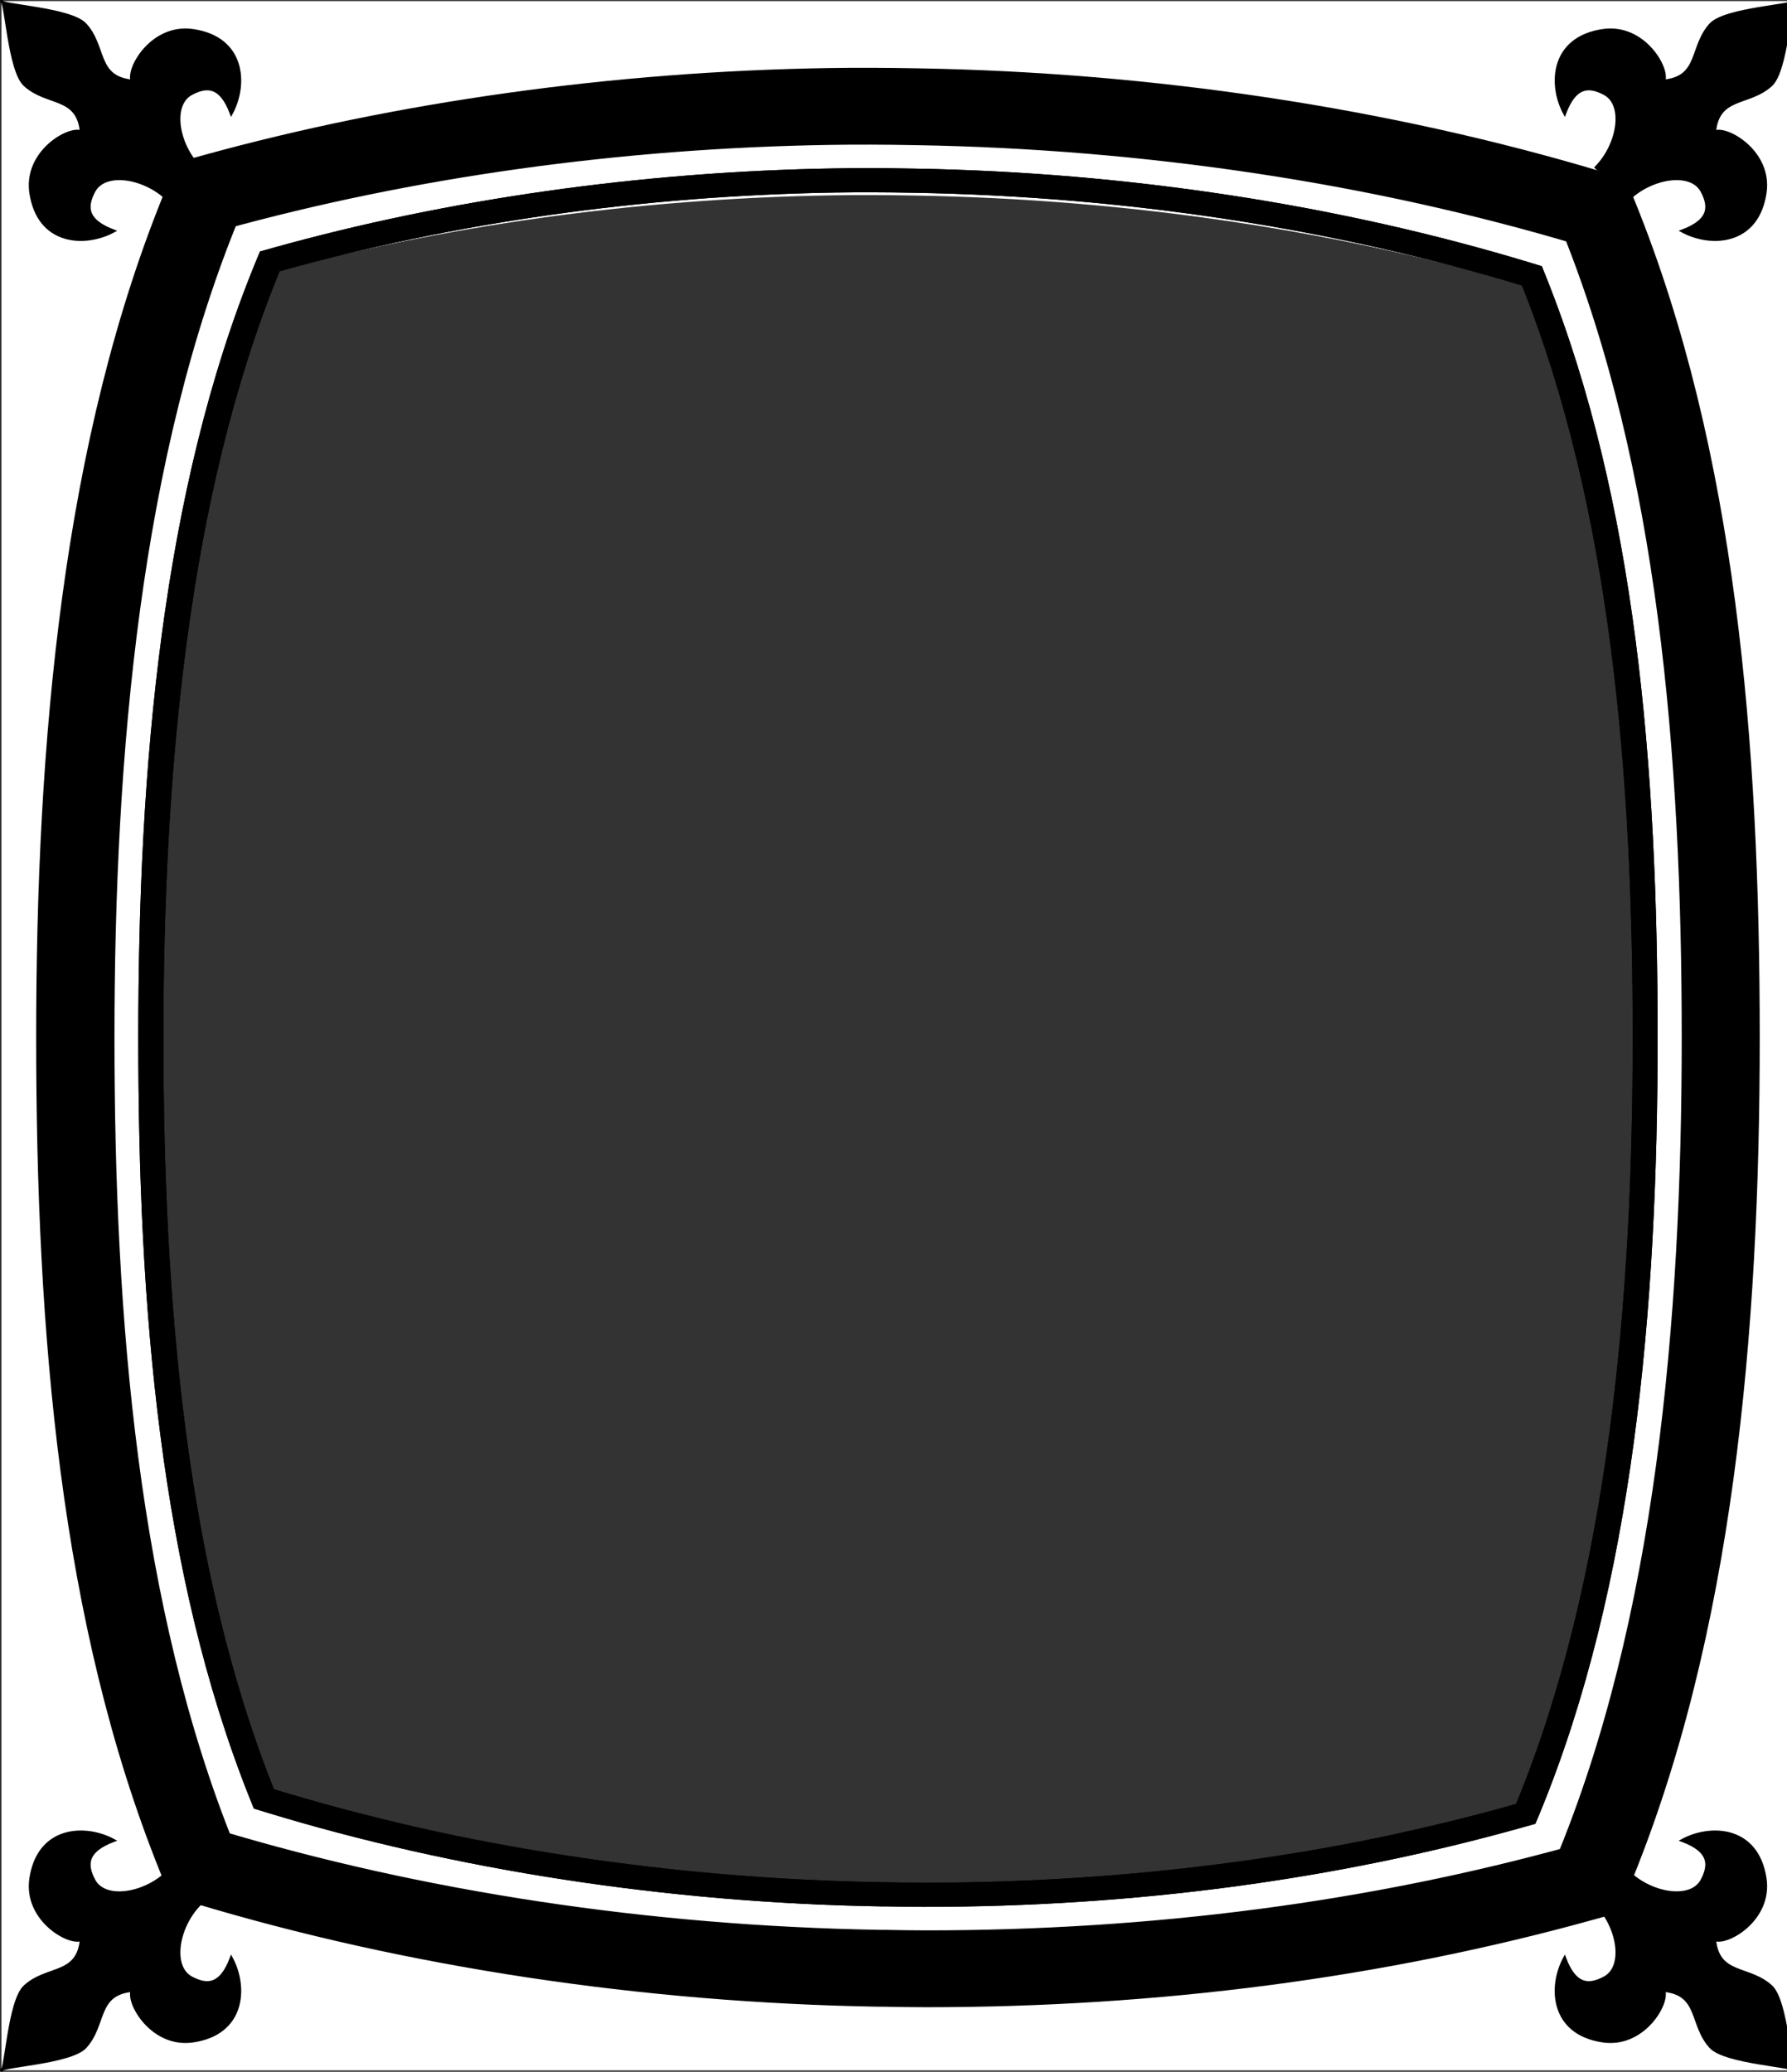 <?xml version="1.0" encoding="UTF-8" standalone="no"?>
<svg
   xmlns:dc="http://purl.org/dc/elements/1.1/"
   xmlns:cc="http://creativecommons.org/ns#"
   xmlns:rdf="http://www.w3.org/1999/02/22-rdf-syntax-ns#"
   xmlns:svg="http://www.w3.org/2000/svg"
   xmlns="http://www.w3.org/2000/svg"
   version="1.1"
   viewBox="0 0 69.02 80"
   id="Capa_2">
  <rect x="0" y="0" width="69.02" height="80" fill="#333333" stroke="none"/>
  <defs
     id="defs1031">
    <style
       id="style838">.cls-1{fill:#c89aed;}.cls-2{fill:#fff;}.cls-3{fill:#f8ffbf;}.cls-4{fill:#7b7be8;}.cls-5{fill:#a88347;}.cls-6{fill:#782ab5;}.cls-7{stroke-miterlimit:10;}.cls-7,.cls-8{stroke:#000;}.cls-7,.cls-8,.cls-9,.cls-10,.cls-11{fill:none;}.cls-8,.cls-9{stroke-linecap:round;stroke-linejoin:round;}.cls-9{stroke:#deb778;stroke-dasharray:0 0 0 4.06;}.cls-12{fill:#deb778;}.cls-13{fill:url(#USGS_19_Inundación_de_tierra_2);}.cls-11{stroke:#1d1d1b;stroke-dasharray:0 0 2 2;stroke-width:.3px;}.cls-14{fill:#cf5f2b;}.cls-15{fill:#ccbc64;}.cls-16{fill:#fcf0c5;}.cls-17{fill:#b83521;}</style>
    <pattern
       viewBox="0 0 72 72"
       patternUnits="userSpaceOnUse"
       patternTransform="translate(-236.48 -16999) rotate(-90)"
       height="72"
       width="72"
       y="0"
       x="0"
       id="USGS_19_Inundación_de_tierra_2">
      <g
         id="g1028">
        <rect
           id="rect840"
           height="72"
           width="72"
           class="cls-10" />
        <g
           id="g878">
          <line
             id="line842"
             y2="71"
             x2="144.44"
             y1="71"
             x1="71"
             class="cls-11" />
          <line
             id="line844"
             y2="67"
             x2="144.44"
             y1="67"
             x1="71"
             class="cls-11" />
          <line
             id="line846"
             y2="63"
             x2="144.44"
             y1="63"
             x1="71"
             class="cls-11" />
          <line
             id="line848"
             y2="59"
             x2="144.44"
             y1="59"
             x1="71"
             class="cls-11" />
          <line
             id="line850"
             y2="55"
             x2="144.44"
             y1="55"
             x1="71"
             class="cls-11" />
          <line
             id="line852"
             y2="51"
             x2="144.44"
             y1="51"
             x1="71"
             class="cls-11" />
          <line
             id="line854"
             y2="47"
             x2="144.44"
             y1="47"
             x1="71"
             class="cls-11" />
          <line
             id="line856"
             y2="43"
             x2="144.44"
             y1="43"
             x1="71"
             class="cls-11" />
          <line
             id="line858"
             y2="39"
             x2="144.44"
             y1="39"
             x1="71"
             class="cls-11" />
          <line
             id="line860"
             y2="35"
             x2="144.44"
             y1="35"
             x1="71"
             class="cls-11" />
          <line
             id="line862"
             y2="31"
             x2="144.44"
             y1="31"
             x1="71"
             class="cls-11" />
          <line
             id="line864"
             y2="27"
             x2="144.44"
             y1="27"
             x1="71"
             class="cls-11" />
          <line
             id="line866"
             y2="23"
             x2="144.44"
             y1="23"
             x1="71"
             class="cls-11" />
          <line
             id="line868"
             y2="19"
             x2="144.44"
             y1="19"
             x1="71"
             class="cls-11" />
          <line
             id="line870"
             y2="15"
             x2="144.44"
             y1="15"
             x1="71"
             class="cls-11" />
          <line
             id="line872"
             y2="11"
             x2="144.44"
             y1="11"
             x1="71"
             class="cls-11" />
          <line
             id="line874"
             y2="7"
             x2="144.44"
             y1="7"
             x1="71"
             class="cls-11" />
          <line
             id="line876"
             y2="3"
             x2="144.44"
             y1="3"
             x1="71"
             class="cls-11" />
        </g>
        <g
           id="g952">
          <line
             id="line880"
             y2="71"
             x2="72.44"
             y1="71"
             x1="-1"
             class="cls-11" />
          <line
             id="line882"
             y2="67"
             x2="72.44"
             y1="67"
             x1="-1"
             class="cls-11" />
          <line
             id="line884"
             y2="63"
             x2="72.44"
             y1="63"
             x1="-1"
             class="cls-11" />
          <line
             id="line886"
             y2="59"
             x2="72.44"
             y1="59"
             x1="-1"
             class="cls-11" />
          <line
             id="line888"
             y2="55"
             x2="72.44"
             y1="55"
             x1="-1"
             class="cls-11" />
          <line
             id="line890"
             y2="51"
             x2="72.44"
             y1="51"
             x1="-1"
             class="cls-11" />
          <line
             id="line892"
             y2="47"
             x2="72.44"
             y1="47"
             x1="-1"
             class="cls-11" />
          <line
             id="line894"
             y2="43"
             x2="72.44"
             y1="43"
             x1="-1"
             class="cls-11" />
          <line
             id="line896"
             y2="39"
             x2="72.44"
             y1="39"
             x1="-1"
             class="cls-11" />
          <line
             id="line898"
             y2="35"
             x2="72.44"
             y1="35"
             x1="-1"
             class="cls-11" />
          <line
             id="line900"
             y2="31"
             x2="72.44"
             y1="31"
             x1="-1"
             class="cls-11" />
          <line
             id="line902"
             y2="27"
             x2="72.44"
             y1="27"
             x1="-1"
             class="cls-11" />
          <line
             id="line904"
             y2="23"
             x2="72.44"
             y1="23"
             x1="-1"
             class="cls-11" />
          <line
             id="line906"
             y2="19"
             x2="72.44"
             y1="19"
             x1="-1"
             class="cls-11" />
          <line
             id="line908"
             y2="15"
             x2="72.44"
             y1="15"
             x1="-1"
             class="cls-11" />
          <line
             id="line910"
             y2="11"
             x2="72.44"
             y1="11"
             x1="-1"
             class="cls-11" />
          <line
             id="line912"
             y2="7"
             x2="72.44"
             y1="7"
             x1="-1"
             class="cls-11" />
          <line
             id="line914"
             y2="3"
             x2="72.44"
             y1="3"
             x1="-1"
             class="cls-11" />
          <line
             id="line916"
             y2="69"
             x2="74.48"
             y1="69"
             x1="1.04"
             class="cls-11" />
          <line
             id="line918"
             y2="65"
             x2="74.48"
             y1="65"
             x1="1.04"
             class="cls-11" />
          <line
             id="line920"
             y2="61"
             x2="74.48"
             y1="61"
             x1="1.04"
             class="cls-11" />
          <line
             id="line922"
             y2="57"
             x2="74.48"
             y1="57"
             x1="1.04"
             class="cls-11" />
          <line
             id="line924"
             y2="53"
             x2="74.48"
             y1="53"
             x1="1.04"
             class="cls-11" />
          <line
             id="line926"
             y2="49"
             x2="74.48"
             y1="49"
             x1="1.04"
             class="cls-11" />
          <line
             id="line928"
             y2="45"
             x2="74.48"
             y1="45"
             x1="1.04"
             class="cls-11" />
          <line
             id="line930"
             y2="41"
             x2="74.48"
             y1="41"
             x1="1.04"
             class="cls-11" />
          <line
             id="line932"
             y2="37"
             x2="74.48"
             y1="37"
             x1="1.04"
             class="cls-11" />
          <line
             id="line934"
             y2="33"
             x2="74.48"
             y1="33"
             x1="1.04"
             class="cls-11" />
          <line
             id="line936"
             y2="29"
             x2="74.48"
             y1="29"
             x1="1.04"
             class="cls-11" />
          <line
             id="line938"
             y2="25"
             x2="74.48"
             y1="25"
             x1="1.04"
             class="cls-11" />
          <line
             id="line940"
             y2="21"
             x2="74.48"
             y1="21"
             x1="1.04"
             class="cls-11" />
          <line
             id="line942"
             y2="17"
             x2="74.48"
             y1="17"
             x1="1.04"
             class="cls-11" />
          <line
             id="line944"
             y2="13"
             x2="74.48"
             y1="13"
             x1="1.04"
             class="cls-11" />
          <line
             id="line946"
             y2="9"
             x2="74.48"
             y1="9"
             x1="1.04"
             class="cls-11" />
          <line
             id="line948"
             y2="5"
             x2="74.48"
             y1="5"
             x1="1.04"
             class="cls-11" />
          <line
             id="line950"
             y2="1"
             x2="74.48"
             y1="1"
             x1="1.04"
             class="cls-11" />
        </g>
        <g
           id="g1026">
          <line
             id="line954"
             y2="71"
             x2=".44"
             y1="71"
             x1="-73"
             class="cls-11" />
          <line
             id="line956"
             y2="67"
             x2=".44"
             y1="67"
             x1="-73"
             class="cls-11" />
          <line
             id="line958"
             y2="63"
             x2=".44"
             y1="63"
             x1="-73"
             class="cls-11" />
          <line
             id="line960"
             y2="59"
             x2=".44"
             y1="59"
             x1="-73"
             class="cls-11" />
          <line
             id="line962"
             y2="55"
             x2=".44"
             y1="55"
             x1="-73"
             class="cls-11" />
          <line
             id="line964"
             y2="51"
             x2=".44"
             y1="51"
             x1="-73"
             class="cls-11" />
          <line
             id="line966"
             y2="47"
             x2=".44"
             y1="47"
             x1="-73"
             class="cls-11" />
          <line
             id="line968"
             y2="43"
             x2=".44"
             y1="43"
             x1="-73"
             class="cls-11" />
          <line
             id="line970"
             y2="39"
             x2=".44"
             y1="39"
             x1="-73"
             class="cls-11" />
          <line
             id="line972"
             y2="35"
             x2=".44"
             y1="35"
             x1="-73"
             class="cls-11" />
          <line
             id="line974"
             y2="31"
             x2=".44"
             y1="31"
             x1="-73"
             class="cls-11" />
          <line
             id="line976"
             y2="27"
             x2=".44"
             y1="27"
             x1="-73"
             class="cls-11" />
          <line
             id="line978"
             y2="23"
             x2=".44"
             y1="23"
             x1="-73"
             class="cls-11" />
          <line
             id="line980"
             y2="19"
             x2=".44"
             y1="19"
             x1="-73"
             class="cls-11" />
          <line
             id="line982"
             y2="15"
             x2=".44"
             y1="15"
             x1="-73"
             class="cls-11" />
          <line
             id="line984"
             y2="11"
             x2=".44"
             y1="11"
             x1="-73"
             class="cls-11" />
          <line
             id="line986"
             y2="7"
             x2=".44"
             y1="7"
             x1="-73"
             class="cls-11" />
          <line
             id="line988"
             y2="3"
             x2=".44"
             y1="3"
             x1="-73"
             class="cls-11" />
          <line
             id="line990"
             y2="69"
             x2="2.48"
             y1="69"
             x1="-70.96"
             class="cls-11" />
          <line
             id="line992"
             y2="65"
             x2="2.48"
             y1="65"
             x1="-70.96"
             class="cls-11" />
          <line
             id="line994"
             y2="61"
             x2="2.48"
             y1="61"
             x1="-70.96"
             class="cls-11" />
          <line
             id="line996"
             y2="57"
             x2="2.48"
             y1="57"
             x1="-70.96"
             class="cls-11" />
          <line
             id="line998"
             y2="53"
             x2="2.48"
             y1="53"
             x1="-70.96"
             class="cls-11" />
          <line
             id="line1000"
             y2="49"
             x2="2.48"
             y1="49"
             x1="-70.96"
             class="cls-11" />
          <line
             id="line1002"
             y2="45"
             x2="2.48"
             y1="45"
             x1="-70.96"
             class="cls-11" />
          <line
             id="line1004"
             y2="41"
             x2="2.48"
             y1="41"
             x1="-70.96"
             class="cls-11" />
          <line
             id="line1006"
             y2="37"
             x2="2.48"
             y1="37"
             x1="-70.96"
             class="cls-11" />
          <line
             id="line1008"
             y2="33"
             x2="2.48"
             y1="33"
             x1="-70.96"
             class="cls-11" />
          <line
             id="line1010"
             y2="29"
             x2="2.48"
             y1="29"
             x1="-70.96"
             class="cls-11" />
          <line
             id="line1012"
             y2="25"
             x2="2.48"
             y1="25"
             x1="-70.96"
             class="cls-11" />
          <line
             id="line1014"
             y2="21"
             x2="2.48"
             y1="21"
             x1="-70.96"
             class="cls-11" />
          <line
             id="line1016"
             y2="17"
             x2="2.48"
             y1="17"
             x1="-70.96"
             class="cls-11" />
          <line
             id="line1018"
             y2="13"
             x2="2.48"
             y1="13"
             x1="-70.96"
             class="cls-11" />
          <line
             id="line1020"
             y2="9"
             x2="2.48"
             y1="9"
             x1="-70.96"
             class="cls-11" />
          <line
             id="line1022"
             y2="5"
             x2="2.48"
             y1="5"
             x1="-70.96"
             class="cls-11" />
          <line
             id="line1024"
             y2="1"
             x2="2.48"
             y1="1"
             x1="-70.96"
             class="cls-11" />
        </g>
      </g>
    </pattern>
  </defs>
  <g
     id="g2850">
    <g
       id="g2837">
      <path
         id="path1951"
         d="M 0.057 0.043 L 0.057 79.943 L 69.309 79.943 L 69.309 0.043 L 0.057 0.043 z M 33.615 3.596 C 34.206 3.596 34.787 3.605 35.422 3.615 C 44.431 3.767 53.471 5.134 61.561 7.555 L 62.064 7.707 L 62.25 8.164 C 66.07 17.605 66.99 28.726 66.99 40.062 C 66.99 51.399 65.973 63.026 61.988 72.578 L 61.791 73.045 L 61.275 73.186 C 53.274 75.404 44.692 76.529 35.76 76.529 C 35.212 76.529 34.676 76.52 34.15 76.51 L 33.943 76.51 C 24.902 76.358 15.86 74.99 7.793 72.559 L 7.289 72.406 L 7.104 71.951 C 3.294 62.52 2.375 51.369 2.375 40.062 C 2.375 28.756 3.382 17.127 7.355 7.555 L 7.553 7.09 L 8.066 6.947 C 15.51 4.891 23.785 3.737 32.006 3.605 C 32.542 3.595 33.079 3.596 33.615 3.596 z "
         style="opacity:1;vector-effect:none;fill:#ffffff;fill-opacity:1;fill-rule:nonzero;stroke:none;stroke-width:1.952;stroke-linecap:butt;stroke-linejoin:miter;stroke-miterlimit:4;stroke-dasharray:none;stroke-dashoffset:0;stroke-opacity:1" />
    </g>
    <path
       id="path1154-8-2"
       d="m 33.675,6.611 c 0.558,0 1.115,0.01 1.683,0.019 8.427,0.143 16.803,1.405 24.363,3.67 3.573,8.831 4.444,19.417 4.444,29.762 0,10.344 -0.953,21.399 -4.681,30.335 -7.436,2.064 -15.43,3.274 -23.774,3.274 -0.506,0 -1.012,-0.01 -1.518,-0.019 h -0.176 C 25.568,73.509 17.192,72.089 9.643,69.814 6.08,61.002 5.209,50.415 5.209,40.062 c 0,-10.353 0.953,-21.389 4.661,-30.325 C 16.82,7.816 24.463,6.745 32.178,6.621 c 0.496,-0.01 1.002,-0.01 1.498,-0.01 m 0,-0.956 c -0.506,0 -1.012,0 -1.518,0.01 C 24.401,5.789 16.593,6.879 9.57,8.819 L 9.085,8.953 8.899,9.392 C 5.15,18.424 4.2,29.394 4.2,40.062 c 0,10.668 0.868,21.189 4.462,30.087 l 0.176,0.43 0.475,0.143 c 7.612,2.294 16.142,3.584 24.673,3.727 h 0.196 c 0.496,0.01 1.002,0.019 1.518,0.019 8.427,0 16.524,-1.061 24.074,-3.154 l 0.485,-0.134 0.186,-0.44 c 3.759,-9.013 4.72,-19.984 4.72,-30.679 0,-10.695 -0.868,-21.189 -4.472,-30.096 L 60.517,9.536 60.042,9.392 C 52.41,7.108 43.879,5.818 35.379,5.675 34.78,5.665 34.233,5.656 33.675,5.656 Z"
       style="fill:#ff0000;stroke:#ffffff;stroke-width:1.843;stroke-miterlimit:4;stroke-dasharray:none" />
    <path
       id="path1154"
       d="m 33.615,4.608 c 0.591,0 1.182,0.01 1.784,0.02 8.932,0.152 17.81,1.489 25.822,3.89 3.787,9.36 4.71,20.58 4.71,31.544 0,10.964 -1.01,22.681 -4.962,32.152 -7.881,2.188 -16.354,3.302 -25.198,3.302 -0.536,0 -1.073,-0.01 -1.609,-0.02 H 33.976 C 25.022,75.344 16.145,74.007 8.143,71.596 4.366,62.256 3.444,51.036 3.444,40.062 c 0,-10.974 1.01,-22.67 4.94,-32.142 7.367,-2.036 15.467,-3.171 23.644,-3.302 0.525,-0.01 1.062,-0.01 1.587,-0.01 m 0,-1.013 c -0.536,0 -1.073,0 -1.609,0.01 C 23.785,3.737 15.51,4.891 8.066,6.948 L 7.552,7.09 7.355,7.556 C 3.381,17.128 2.374,28.755 2.374,40.062 c 0,11.307 0.919,22.458 4.729,31.889 l 0.186,0.456 0.504,0.152 c 8.067,2.431 17.109,3.799 26.151,3.951 h 0.208 c 0.525,0.01 1.062,0.02 1.609,0.02 8.932,0 17.514,-1.124 25.516,-3.343 l 0.514,-0.142 0.197,-0.466 c 3.984,-9.552 5.002,-21.18 5.002,-32.517 0,-11.336 -0.919,-22.458 -4.74,-31.899 L 62.064,7.708 61.561,7.556 C 53.471,5.135 44.43,3.767 35.421,3.615 c -0.635,-0.01 -1.215,-0.02 -1.806,-0.02 z"
       style="fill:#000000;stroke:#000000;stroke-width:1.954;stroke-miterlimit:4;stroke-dasharray:none" />
    <g
       id="g1810">
      <path
         d="M 6.513,7.743 C 5.649,6.848 4.059,6.568 3.627,7.382 3.284,8.029 3.363,8.531 4.395,8.92 3.296,9.519 1.486,9.445 1.189,7.447 0.953,5.855 2.675,4.886 3.14,5.092 3.003,3.682 1.822,4.069 0.958,3.281 0.343,2.719 0.231,-0.026 0.056,0.044 -0.014,0.219 2.732,0.33 3.294,0.946 4.082,1.81 3.694,2.991 5.104,3.128 4.899,2.662 5.868,0.941 7.459,1.177 9.457,1.473 9.531,3.284 8.933,4.383 8.543,3.35 8.042,3.272 7.394,3.615 6.58,4.046 6.86,5.637 7.756,6.501"
         style="fill:#000000;stroke:#000000;stroke-width:0.111px;stroke-linecap:butt;stroke-linejoin:miter;stroke-opacity:1"
         id="path1737-3" />
      <path
         d="m 62.851,7.743 c 0.865,-0.895 2.455,-1.175 2.886,-0.361 0.343,0.647 0.265,1.149 -0.768,1.538 1.099,0.599 2.909,0.525 3.206,-1.473 0.236,-1.592 -1.485,-2.56 -1.951,-2.355 0.137,-1.41 1.318,-1.022 2.181,-1.81 0.616,-0.562 0.727,-3.308 0.902,-3.238 0.07,0.175 -2.676,0.286 -3.238,0.902 C 65.283,1.81 65.67,2.991 64.26,3.128 64.465,2.662 63.497,0.941 61.905,1.177 c -1.998,0.296 -2.072,2.107 -1.473,3.206 0.389,-1.033 0.891,-1.111 1.538,-0.768 0.814,0.431 0.534,2.022 -0.361,2.886"
         style="fill:#000000;stroke:#000000;stroke-width:0.111px;stroke-linecap:butt;stroke-linejoin:miter;stroke-opacity:1"
         id="path1737-3-5" />
      <path
         d="m 62.851,72.244 c 0.865,0.895 2.455,1.175 2.886,0.361 0.343,-0.647 0.265,-1.149 -0.768,-1.538 1.099,-0.599 2.909,-0.525 3.206,1.473 0.236,1.592 -1.485,2.56 -1.951,2.355 0.137,1.41 1.318,1.022 2.181,1.81 0.616,0.562 0.727,3.308 0.902,3.238 0.07,-0.175 -2.676,-0.286 -3.238,-0.902 -0.788,-0.864 -0.401,-2.045 -1.81,-2.181 0.205,0.465 -0.764,2.187 -2.355,1.951 -1.998,-0.296 -2.072,-2.107 -1.473,-3.206 0.389,1.033 0.891,1.111 1.538,0.768 0.814,-0.431 0.534,-2.022 -0.361,-2.886"
         style="fill:#000000;stroke:#000000;stroke-width:0.111px;stroke-linecap:butt;stroke-linejoin:miter;stroke-opacity:1"
         id="path1737-3-7" />
      <path
         d="M 6.513,72.244 C 5.649,73.14 4.059,73.42 3.627,72.606 3.284,71.958 3.363,71.457 4.395,71.067 c -1.099,-0.599 -2.909,-0.525 -3.206,1.473 -0.236,1.592 1.485,2.56 1.951,2.355 -0.137,1.41 -1.318,1.022 -2.181,1.81 -0.616,0.562 -0.727,3.308 -0.902,3.238 C -0.014,79.769 2.732,79.657 3.294,79.042 4.082,78.178 3.694,76.997 5.104,76.86 4.899,77.325 5.868,79.047 7.459,78.811 9.457,78.514 9.531,76.704 8.933,75.605 8.543,76.637 8.042,76.716 7.394,76.373 6.58,75.941 6.86,74.351 7.756,73.487"
         style="fill:#000000;stroke:#000000;stroke-width:0.111px;stroke-linecap:butt;stroke-linejoin:miter;stroke-opacity:1"
         id="path1737-3-5-5" />
    </g>
    <path
       id="path1154-9"
       d="m 33.713,7.426 c 0.537,0 1.074,0.009 1.62,0.019 8.112,0.14 16.174,1.371 23.451,3.581 3.44,8.616 4.277,18.945 4.277,29.037 0,10.092 -0.917,20.878 -4.506,29.596 -7.158,2.014 -14.852,3.04 -22.884,3.04 -0.487,0 -0.974,-0.009 -1.461,-0.019 H 34.041 C 25.909,72.54 17.847,71.309 10.58,69.089 7.15,60.492 6.312,50.163 6.312,40.062 c 0,-10.101 0.918,-20.868 4.486,-29.587 6.69,-1.874 14.047,-2.919 21.473,-3.04 0.477,-0.009 0.964,-0.009 1.441,-0.009 m 0,-0.932 c -0.487,0 -0.974,0 -1.461,0.009 C 24.786,6.624 17.27,7.687 10.511,9.58 L 10.043,9.71 9.864,10.139 c -3.609,8.812 -4.523,19.515 -4.523,29.923 0,10.408 0.835,20.673 4.295,29.354 l 0.169,0.42 0.457,0.14 c 7.327,2.238 15.538,3.497 23.749,3.637 h 0.189 c 0.477,0.009 0.964,0.019 1.461,0.019 8.112,0 15.906,-1.035 23.173,-3.077 l 0.467,-0.131 0.179,-0.429 c 3.619,-8.793 4.543,-19.497 4.543,-29.932 0,-10.435 -0.835,-20.673 -4.304,-29.363 l -0.169,-0.42 -0.457,-0.14 C 51.746,7.911 43.535,6.652 35.353,6.512 34.777,6.503 34.25,6.493 33.713,6.493 Z"
       style="fill:#000000;stroke:none;stroke-width:1.786;stroke-miterlimit:4;stroke-dasharray:none" />
    <path
       id="path1154-9-3"
       d="m 33.713,7.426 c 0.537,0 1.074,0.009 1.62,0.019 8.112,0.14 16.174,1.371 23.451,3.581 3.44,8.616 4.277,18.945 4.277,29.037 0,10.092 -0.917,20.878 -4.506,29.596 -7.158,2.014 -14.852,3.04 -22.884,3.04 -0.487,0 -0.974,-0.009 -1.461,-0.019 H 34.041 C 25.909,72.54 17.847,71.309 10.58,69.089 7.15,60.492 6.312,50.163 6.312,40.062 c 0,-10.101 0.918,-20.868 4.486,-29.587 6.69,-1.874 14.047,-2.919 21.473,-3.04 0.477,-0.009 0.964,-0.009 1.441,-0.009 m 0,-0.932 c -0.487,0 -0.974,0 -1.461,0.009 C 24.786,6.624 17.27,7.687 10.511,9.58 L 10.043,9.71 9.864,10.139 C 6.256,18.951 5.341,29.654 5.341,40.062 c 0,10.408 0.835,20.673 4.295,29.354 l 0.169,0.42 0.457,0.14 c 7.327,2.238 15.538,3.497 23.749,3.637 h 0.189 c 0.477,0.009 0.964,0.019 1.461,0.019 8.112,0 15.906,-1.035 23.173,-3.077 l 0.467,-0.131 0.179,-0.429 c 3.619,-8.793 4.543,-19.497 4.543,-29.932 0,-10.435 -0.835,-20.673 -4.304,-29.363 l -0.169,-0.42 -0.457,-0.14 C 51.746,7.911 43.535,6.652 35.353,6.512 34.777,6.503 34.25,6.493 33.713,6.493 Z"
       style="fill:#000000;stroke:none;stroke-width:1.786;stroke-miterlimit:4;stroke-dasharray:none" />
  </g>
</svg>
